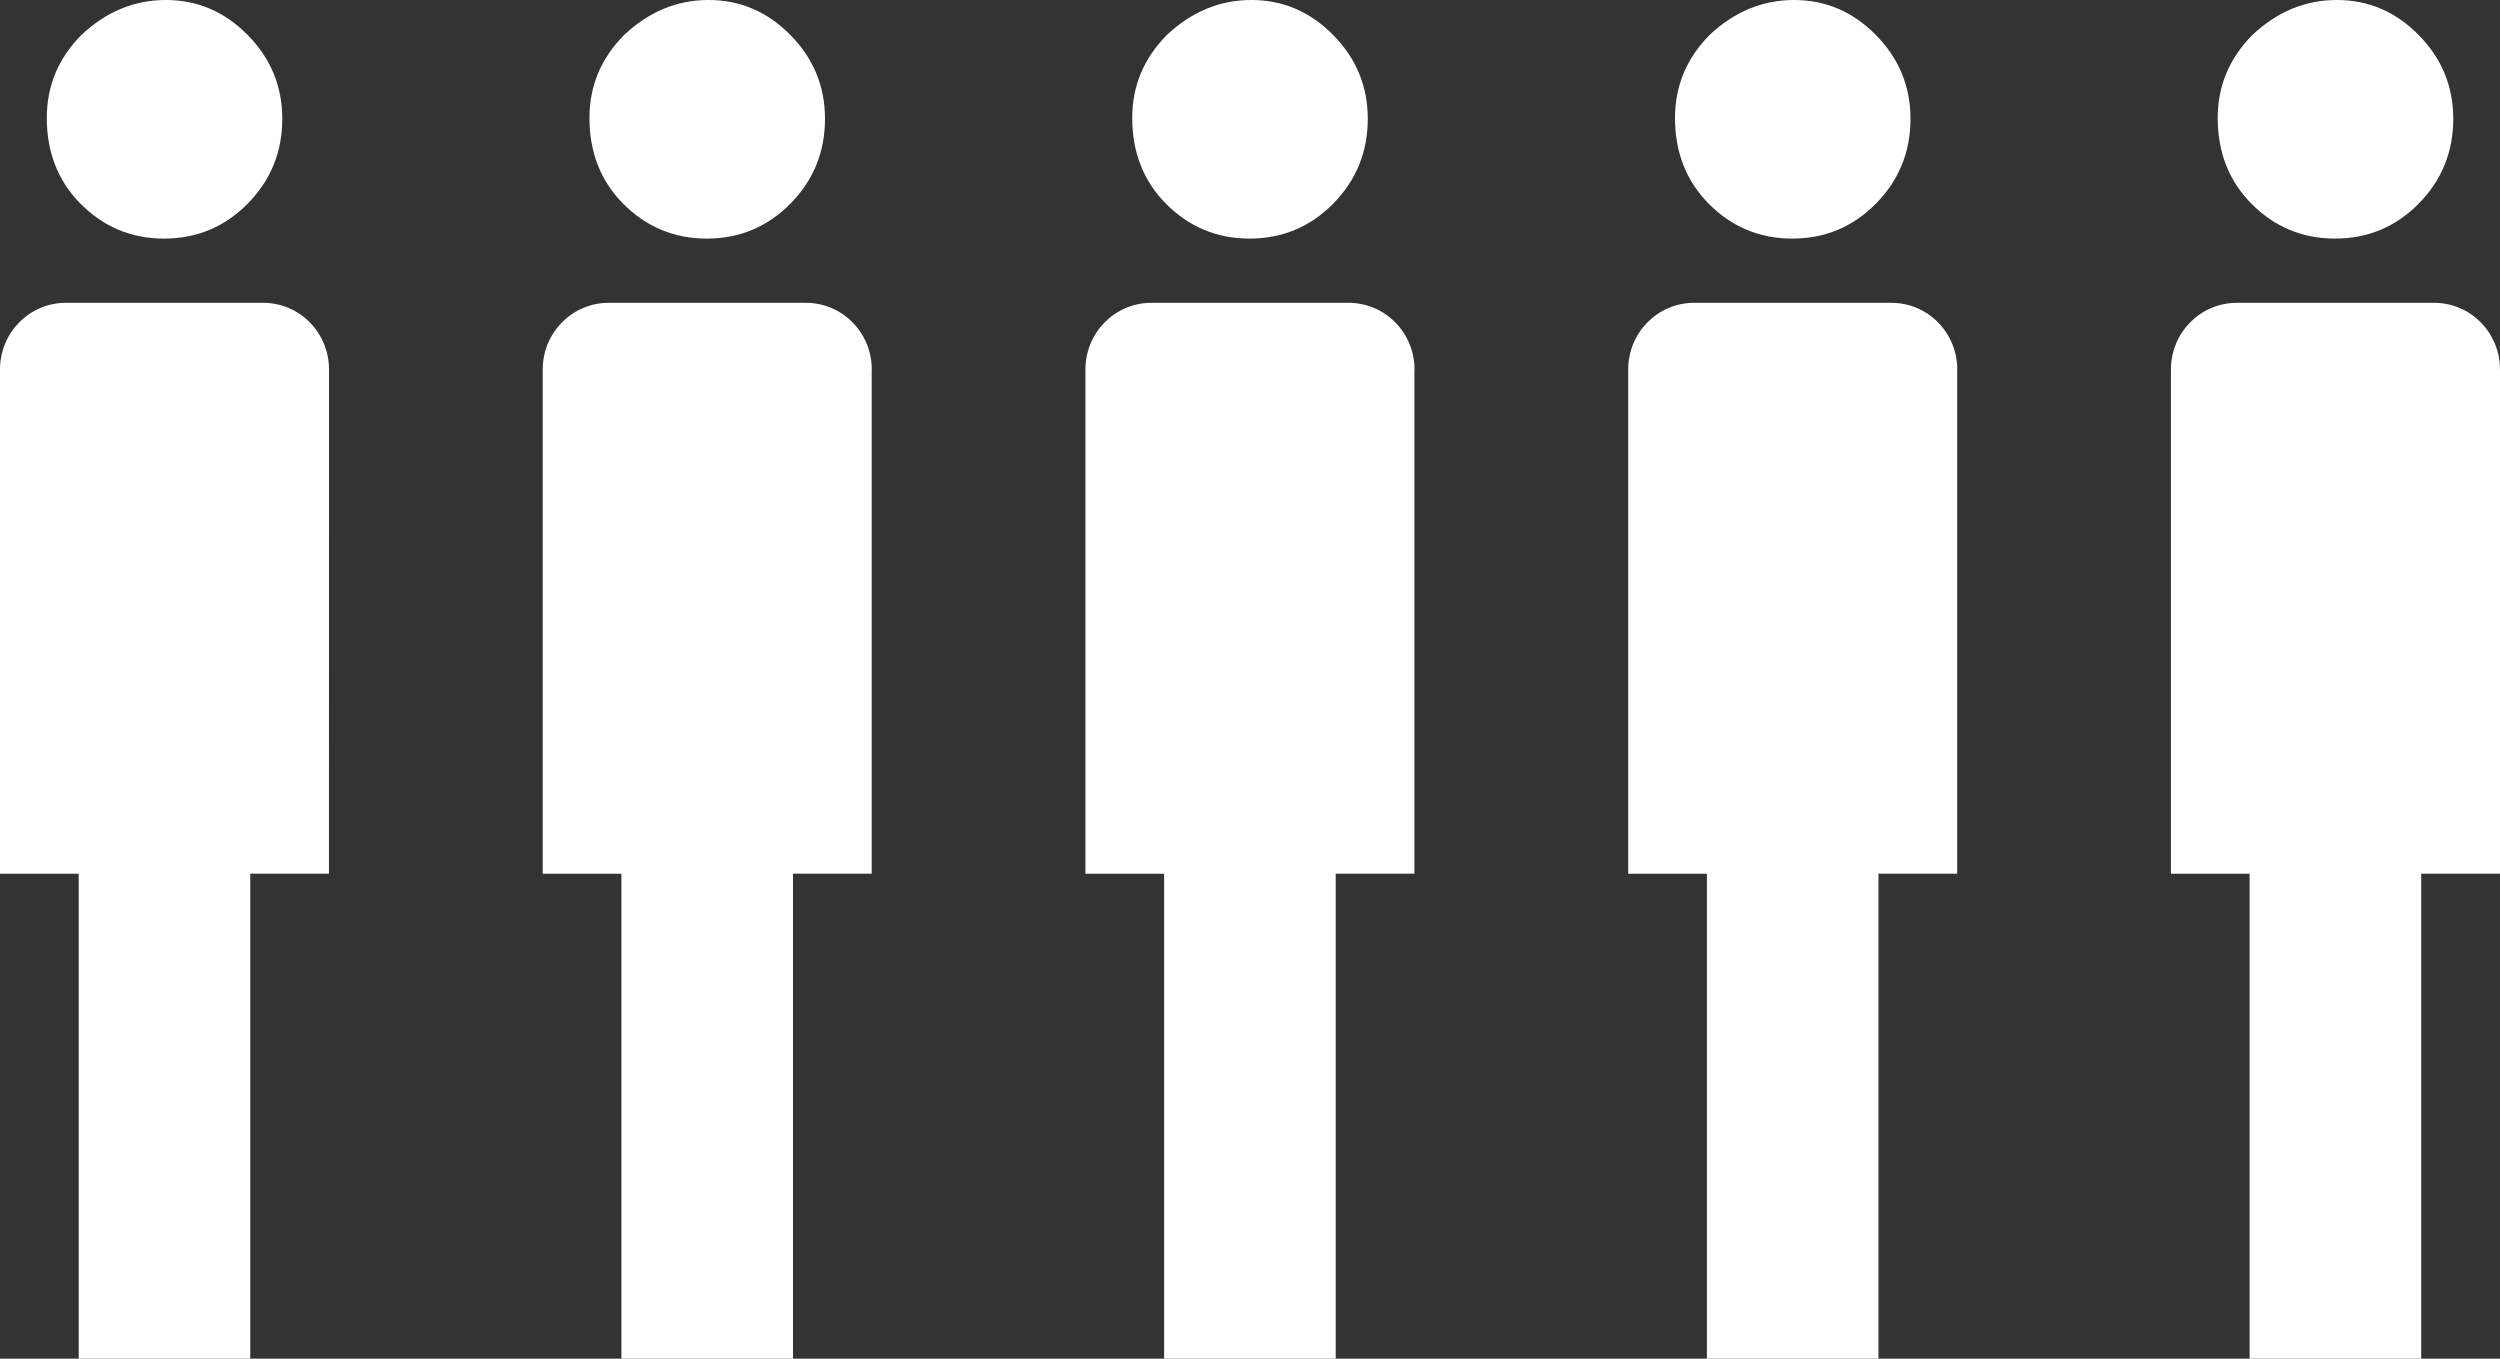 <?xml version="1.0" encoding="utf-8"?>
<!-- Generator: Adobe Illustrator 17.0.2, SVG Export Plug-In . SVG Version: 6.00 Build 0)  -->
<!DOCTYPE svg PUBLIC "-//W3C//DTD SVG 1.1//EN" "http://www.w3.org/Graphics/SVG/1.1/DTD/svg11.dtd">
<svg version="1.1" id="Ebene_1" xmlns="http://www.w3.org/2000/svg" xmlns:xlink="http://www.w3.org/1999/xlink" x="0px" y="0px"
	 width="46px" height="25px" viewBox="0 0 46 25" enable-background="new 0 0 46 25" xml:space="preserve">
<rect x="0" y="0" width="46" height="25" fill="#333333" stroke="none"/>
<g>
	<g>
		<path fill="#FFFFFF" d="M42.965,4.39c0.602,0,1.115-0.214,1.539-0.643c0.423-0.43,0.636-0.95,0.636-1.56
			c0-0.599-0.212-1.113-0.636-1.542C44.08,0.214,43.578,0,42.998,0c-0.58,0-1.099,0.214-1.556,0.645
			c-0.424,0.429-0.636,0.938-0.636,1.525c0,0.633,0.206,1.159,0.619,1.577C41.849,4.175,42.362,4.39,42.965,4.39z"/>
		<path fill="#FFFFFF" d="M46,6.799c0-0.678-0.542-1.227-1.211-1.227h-3.633c-0.669,0-1.211,0.549-1.211,1.227v9.278h1.448V25h3.157
			v-8.924H46V6.799z"/>
	</g>
	<g>
		<path fill="#FFFFFF" d="M32.978,4.39c0.602,0,1.115-0.214,1.539-0.643c0.423-0.43,0.636-0.95,0.636-1.56
			c0-0.599-0.212-1.113-0.636-1.542C34.093,0.214,33.591,0,33.011,0s-1.099,0.214-1.556,0.645C31.032,1.073,30.82,1.583,30.82,2.17
			c0,0.633,0.206,1.159,0.619,1.577C31.863,4.175,32.376,4.39,32.978,4.39z"/>
		<path fill="#FFFFFF" d="M36.014,6.799c0-0.678-0.542-1.227-1.211-1.227H31.17c-0.669,0-1.211,0.549-1.211,1.227v9.278h1.448V25
			h3.157v-8.924h1.448V6.799H36.014z"/>
	</g>
	<g>
		<path fill="#FFFFFF" d="M22.992,4.39c0.602,0,1.115-0.214,1.539-0.643c0.423-0.43,0.636-0.95,0.636-1.56
			c0-0.599-0.212-1.113-0.636-1.542C24.107,0.214,23.605,0,23.025,0s-1.099,0.214-1.556,0.645c-0.424,0.429-0.636,0.938-0.636,1.525
			c0,0.633,0.206,1.159,0.619,1.577C21.876,4.175,22.389,4.39,22.992,4.39z"/>
		<path fill="#FFFFFF" d="M26.027,6.799c0-0.678-0.542-1.227-1.211-1.227h-3.633c-0.669,0-1.211,0.549-1.211,1.227v9.278h1.448V25
			h3.157v-8.924h1.448V6.799H26.027z"/>
	</g>
	<g>
		<path fill="#FFFFFF" d="M13.005,4.39c0.602,0,1.115-0.214,1.539-0.643c0.423-0.43,0.636-0.95,0.636-1.56
			c0-0.599-0.212-1.113-0.636-1.542C14.12,0.214,13.618,0,13.038,0s-1.099,0.214-1.556,0.645c-0.424,0.429-0.636,0.938-0.636,1.525
			c0,0.633,0.206,1.159,0.619,1.577C11.89,4.175,12.403,4.39,13.005,4.39z"/>
		<path fill="#FFFFFF" d="M16.041,6.799c0-0.678-0.542-1.227-1.211-1.227h-3.633c-0.669,0-1.211,0.549-1.211,1.227v9.278h1.448V25
			h3.157v-8.924h1.448V6.799H16.041z"/>
	</g>
	<g>
		<path fill="#FFFFFF" d="M3.019,4.39c0.602,0,1.115-0.214,1.539-0.643c0.423-0.43,0.636-0.95,0.636-1.56
			c0-0.599-0.212-1.113-0.636-1.542C4.134,0.214,3.632,0,3.052,0S1.953,0.214,1.496,0.645C1.072,1.073,0.861,1.583,0.861,2.17
			c0,0.633,0.206,1.159,0.619,1.577C1.903,4.175,2.416,4.39,3.019,4.39z"/>
		<path fill="#FFFFFF" d="M6.054,6.799c0-0.678-0.542-1.227-1.211-1.227H1.211C0.542,5.572,0,6.121,0,6.799v9.278h1.448V25h3.157
			v-8.924h1.448L6.054,6.799L6.054,6.799z"/>
	</g>
</g>
</svg>
